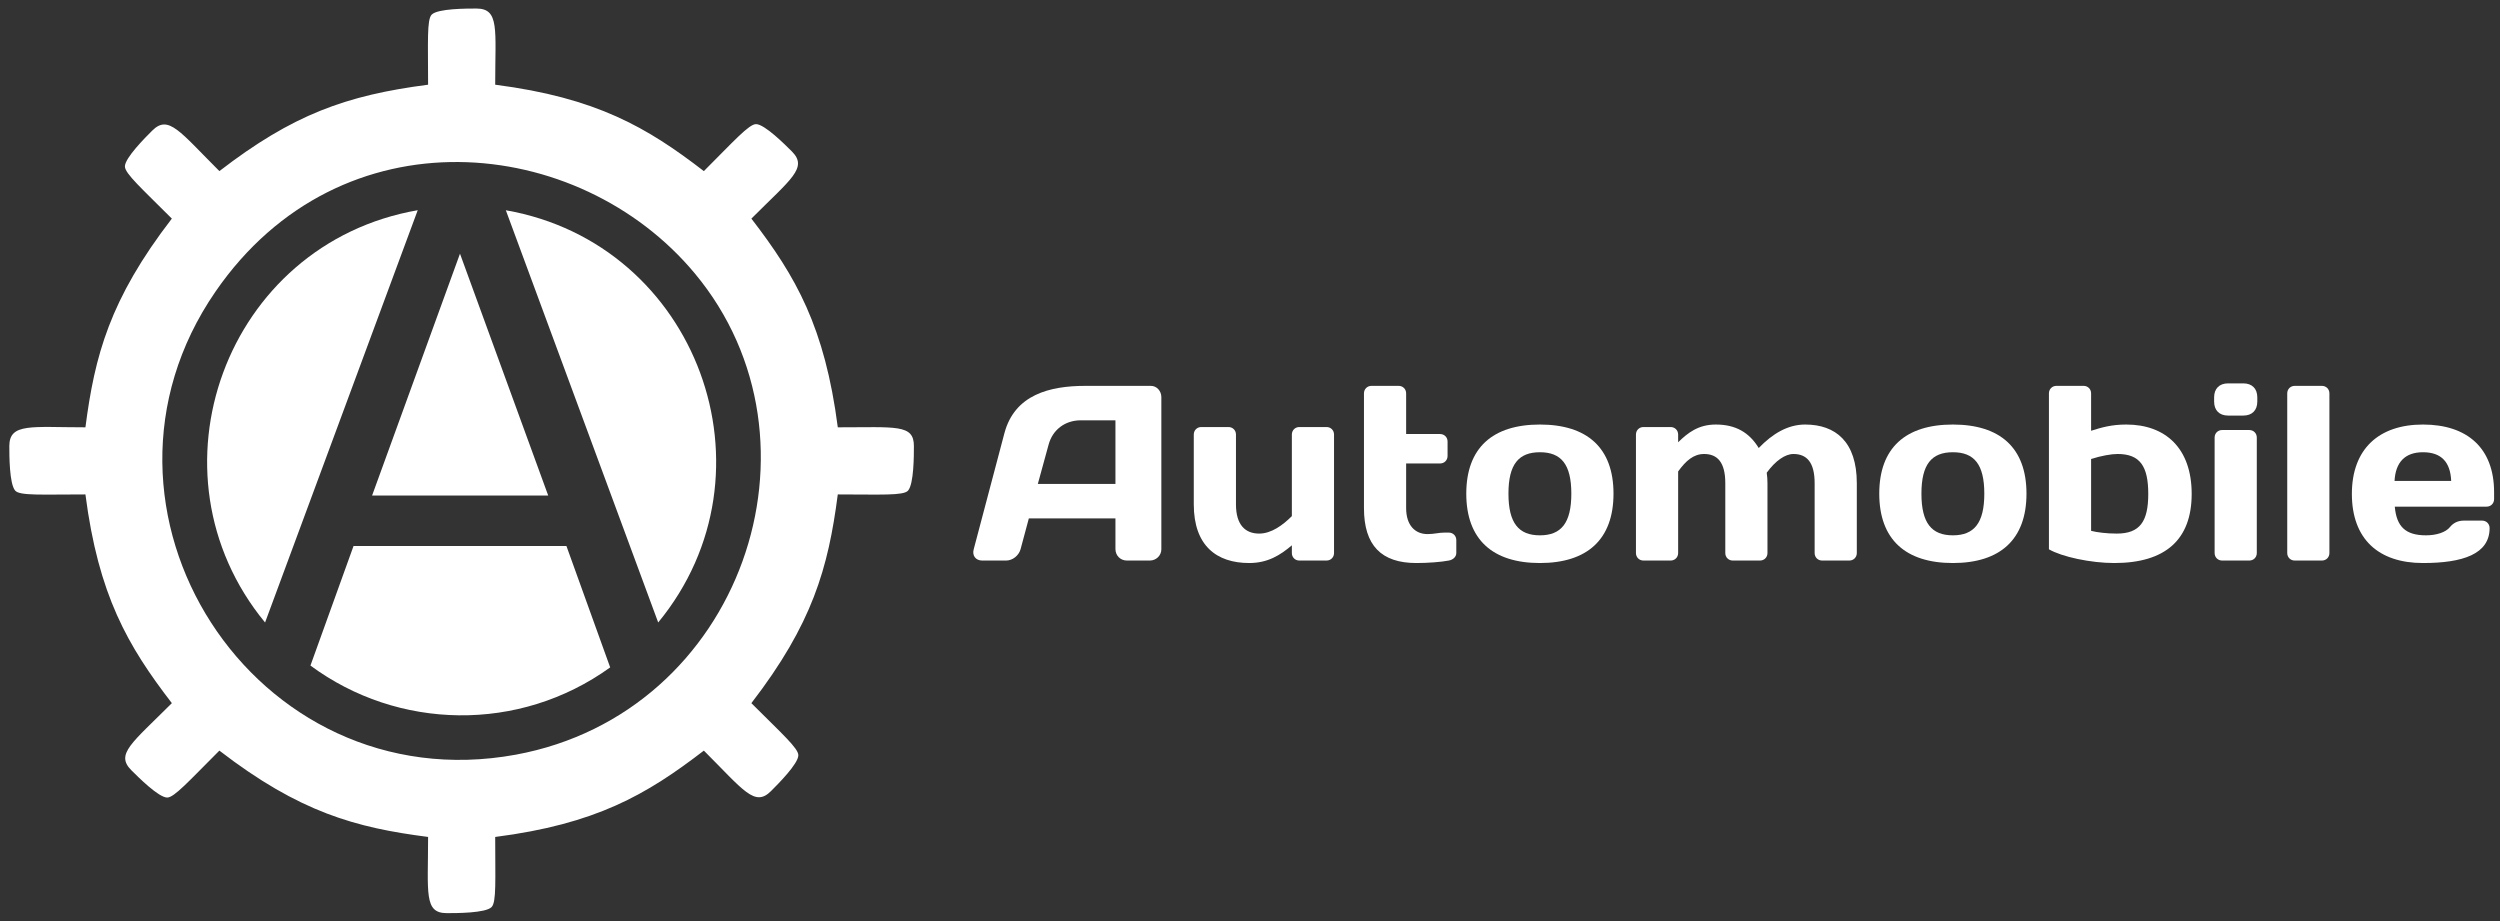 <svg width="152" height="56" viewBox="0 0 152 56" fill="none" xmlns="http://www.w3.org/2000/svg">
<rect x="0" y="0" width="152" height="56" fill="#333333" stroke="none"/>
<path d="M13.105 17.725C3.992 30.943 15.412 48.809 31.367 45.883C45.084 43.35 50.754 26.838 42.243 16.622C35.186 8.149 20.724 6.671 13.105 17.725V17.725ZM27.169 55.519C25.765 55.519 26.028 54.311 26.028 50.886C21.63 50.321 18.218 49.396 13.338 45.637C11.444 47.532 10.588 48.491 10.165 48.491C9.646 48.491 8.397 47.241 7.986 46.83C7.003 45.847 8.012 45.188 10.449 42.751C7.755 39.253 5.986 36.18 5.194 30.061C2.534 30.061 1.2 30.15 0.923 29.829C0.567 29.416 0.567 27.689 0.567 27.122C0.567 25.702 1.926 25.981 5.194 25.981C5.758 21.634 6.663 18.208 10.448 13.291C8.611 11.453 7.596 10.549 7.594 10.12C7.592 9.602 8.843 8.352 9.255 7.942C10.248 6.948 10.928 7.999 13.339 10.403C17.788 6.974 21.032 5.796 26.028 5.15C26.028 2.551 25.947 1.191 26.248 0.887C26.613 0.519 28.381 0.519 28.962 0.519C30.379 0.519 30.108 1.782 30.108 5.15C36.262 5.946 39.333 7.736 42.794 10.404C44.623 8.575 45.536 7.547 45.967 7.547C46.486 7.547 47.734 8.796 48.145 9.206C49.141 10.204 48.087 10.885 45.684 13.292C48.396 16.811 50.147 19.881 50.938 25.981C54.495 25.981 55.565 25.783 55.565 27.122C55.565 27.691 55.565 29.421 55.211 29.828C54.933 30.147 53.548 30.061 50.937 30.061C50.357 34.55 49.39 37.94 45.683 42.752C47.588 44.654 48.537 45.496 48.539 45.918C48.541 46.438 47.289 47.686 46.878 48.097C45.887 49.093 45.212 48.051 42.794 45.637C39.284 48.34 36.212 50.101 30.108 50.887C30.108 53.519 30.188 54.848 29.887 55.151C29.523 55.519 27.751 55.519 27.169 55.519" fill="white"/>
<path d="M33.331 30.129L27.967 15.424L22.623 30.129H33.331Z" fill="white"/>
<path d="M40.018 37.846C47.515 28.738 42.411 14.827 30.755 12.784L40.018 37.846" fill="white"/>
<path d="M34.439 33.197H21.495L18.875 40.466C24.182 44.391 31.557 44.571 37.099 40.578L34.439 33.197" fill="white"/>
<path d="M25.398 12.78C13.702 14.814 8.631 28.759 16.116 37.848L25.398 12.78" fill="white"/>
<path d="M63.1 29.423H67.819V25.555H65.71C64.754 25.555 63.995 26.131 63.753 27.041L63.1 29.423ZM61.067 26.343C61.689 23.992 63.828 23.461 65.983 23.461H69.973C70.337 23.461 70.61 23.779 70.61 24.143V33.398C70.61 33.778 70.292 34.081 69.912 34.081H68.516C68.122 34.081 67.819 33.778 67.819 33.383V31.517H62.554L62.053 33.383C61.947 33.778 61.568 34.081 61.173 34.081H59.717C59.322 34.081 59.095 33.778 59.201 33.398L61.067 26.343" fill="white"/>
<path d="M75.147 30.667C75.147 31.926 75.723 32.442 76.558 32.442C77.301 32.442 77.999 31.926 78.545 31.38V26.419C78.545 26.161 78.742 25.964 79 25.964H80.654C80.912 25.964 81.109 26.161 81.109 26.419V33.626C81.109 33.883 80.912 34.081 80.654 34.081H79C78.742 34.081 78.545 33.883 78.545 33.626V33.155C77.847 33.747 77.088 34.232 75.951 34.232C73.978 34.232 72.582 33.186 72.582 30.667V26.419C72.582 26.161 72.78 25.964 73.038 25.964H74.691C74.949 25.964 75.147 26.161 75.147 26.419V30.667" fill="white"/>
<path d="M86.116 34.232C83.992 34.232 82.929 33.17 82.929 30.895V23.916C82.929 23.658 83.127 23.46 83.385 23.46H85.038C85.296 23.46 85.493 23.658 85.493 23.916V26.389H87.557C87.815 26.389 88.012 26.586 88.012 26.844V27.724C88.012 27.982 87.815 28.179 87.557 28.179H85.493V30.895C85.493 31.926 86.025 32.473 86.798 32.473C87.193 32.473 87.481 32.382 87.815 32.382H88.088C88.346 32.382 88.543 32.579 88.543 32.837V33.626C88.543 33.853 88.346 34.035 88.088 34.081C87.633 34.172 86.798 34.232 86.116 34.232" fill="white"/>
<path d="M95.537 30.015C95.537 28.224 94.915 27.496 93.626 27.496C92.336 27.496 91.714 28.224 91.714 30.015C91.714 31.805 92.336 32.548 93.626 32.548C94.915 32.548 95.537 31.805 95.537 30.015V30.015ZM98.101 30.015C98.101 32.806 96.493 34.232 93.626 34.232C90.758 34.232 89.15 32.806 89.15 30.015C89.15 27.223 90.758 25.812 93.626 25.812C96.493 25.812 98.101 27.223 98.101 30.015Z" fill="white"/>
<path d="M104.898 29.378C104.898 28.119 104.428 27.603 103.608 27.603C102.971 27.603 102.501 28.012 102.031 28.665V33.626C102.031 33.884 101.833 34.081 101.575 34.081H99.922C99.664 34.081 99.466 33.884 99.466 33.626V26.419C99.466 26.161 99.664 25.964 99.922 25.964H101.575C101.833 25.964 102.031 26.161 102.031 26.419V26.89C102.622 26.313 103.26 25.812 104.321 25.812C105.535 25.812 106.355 26.298 106.931 27.239C107.781 26.358 108.706 25.812 109.753 25.812C111.604 25.812 112.894 26.859 112.894 29.378V33.626C112.894 33.884 112.696 34.081 112.438 34.081H110.785C110.527 34.081 110.33 33.884 110.33 33.626V29.378C110.33 28.119 109.859 27.603 109.04 27.603C108.539 27.603 107.948 28.012 107.417 28.741C107.447 28.953 107.462 29.165 107.462 29.378V33.626C107.462 33.884 107.265 34.081 107.007 34.081H105.353C105.095 34.081 104.898 33.884 104.898 33.626V29.378" fill="white"/>
<path d="M120.646 30.015C120.646 28.224 120.024 27.496 118.734 27.496C117.445 27.496 116.823 28.224 116.823 30.015C116.823 31.805 117.445 32.548 118.734 32.548C120.024 32.548 120.646 31.805 120.646 30.015V30.015ZM123.21 30.015C123.21 32.806 121.602 34.232 118.734 34.232C115.867 34.232 114.259 32.806 114.259 30.015C114.259 27.223 115.867 25.812 118.734 25.812C121.602 25.812 123.21 27.223 123.21 30.015Z" fill="white"/>
<path d="M127.139 32.275C127.488 32.366 128.08 32.442 128.702 32.442C130.113 32.442 130.614 31.699 130.614 30.03C130.614 28.346 130.113 27.602 128.748 27.602C128.368 27.602 127.761 27.709 127.139 27.906V32.275ZM124.575 23.916C124.575 23.658 124.773 23.46 125.03 23.46H126.684C126.942 23.46 127.139 23.658 127.139 23.916V26.191C127.761 25.994 128.368 25.812 129.279 25.812C131.645 25.812 133.254 27.238 133.254 30.03C133.254 32.806 131.661 34.232 128.55 34.232C127.109 34.232 125.364 33.853 124.575 33.398V23.916" fill="white"/>
<path d="M134.619 24.159C134.619 23.628 134.937 23.309 135.468 23.309H136.394C136.925 23.309 137.244 23.628 137.244 24.159V24.417C137.244 24.948 136.925 25.267 136.394 25.267H135.468C134.937 25.267 134.619 24.948 134.619 24.417V24.159Z" fill="white"/>
<path d="M135.105 34.081C134.846 34.081 134.649 33.884 134.649 33.626V26.601C134.649 26.343 134.846 26.146 135.105 26.146H136.758C137.016 26.146 137.213 26.343 137.213 26.601V33.626C137.213 33.884 137.016 34.081 136.758 34.081H135.105Z" fill="white"/>
<path d="M139.519 34.081C139.261 34.081 139.064 33.884 139.064 33.626V23.916C139.064 23.658 139.261 23.461 139.519 23.461H141.173C141.431 23.461 141.628 23.658 141.628 23.916V33.626C141.628 33.884 141.431 34.081 141.173 34.081H139.519Z" fill="white"/>
<path d="M145.588 29.241H149.032C148.986 28.103 148.44 27.496 147.317 27.496C146.225 27.496 145.649 28.103 145.588 29.241V29.241ZM145.603 30.804C145.709 32.017 146.255 32.548 147.5 32.548C148.137 32.548 148.698 32.366 148.956 32.048C149.153 31.805 149.426 31.653 149.806 31.653H150.913C151.171 31.653 151.368 31.851 151.368 32.108C151.368 33.686 149.745 34.232 147.317 34.232C144.617 34.232 142.994 32.776 142.994 30.03C142.994 27.299 144.632 25.812 147.317 25.812C150.018 25.812 151.641 27.253 151.641 29.924V30.349C151.641 30.606 151.444 30.804 151.186 30.804H145.603" fill="white"/>
</svg>
